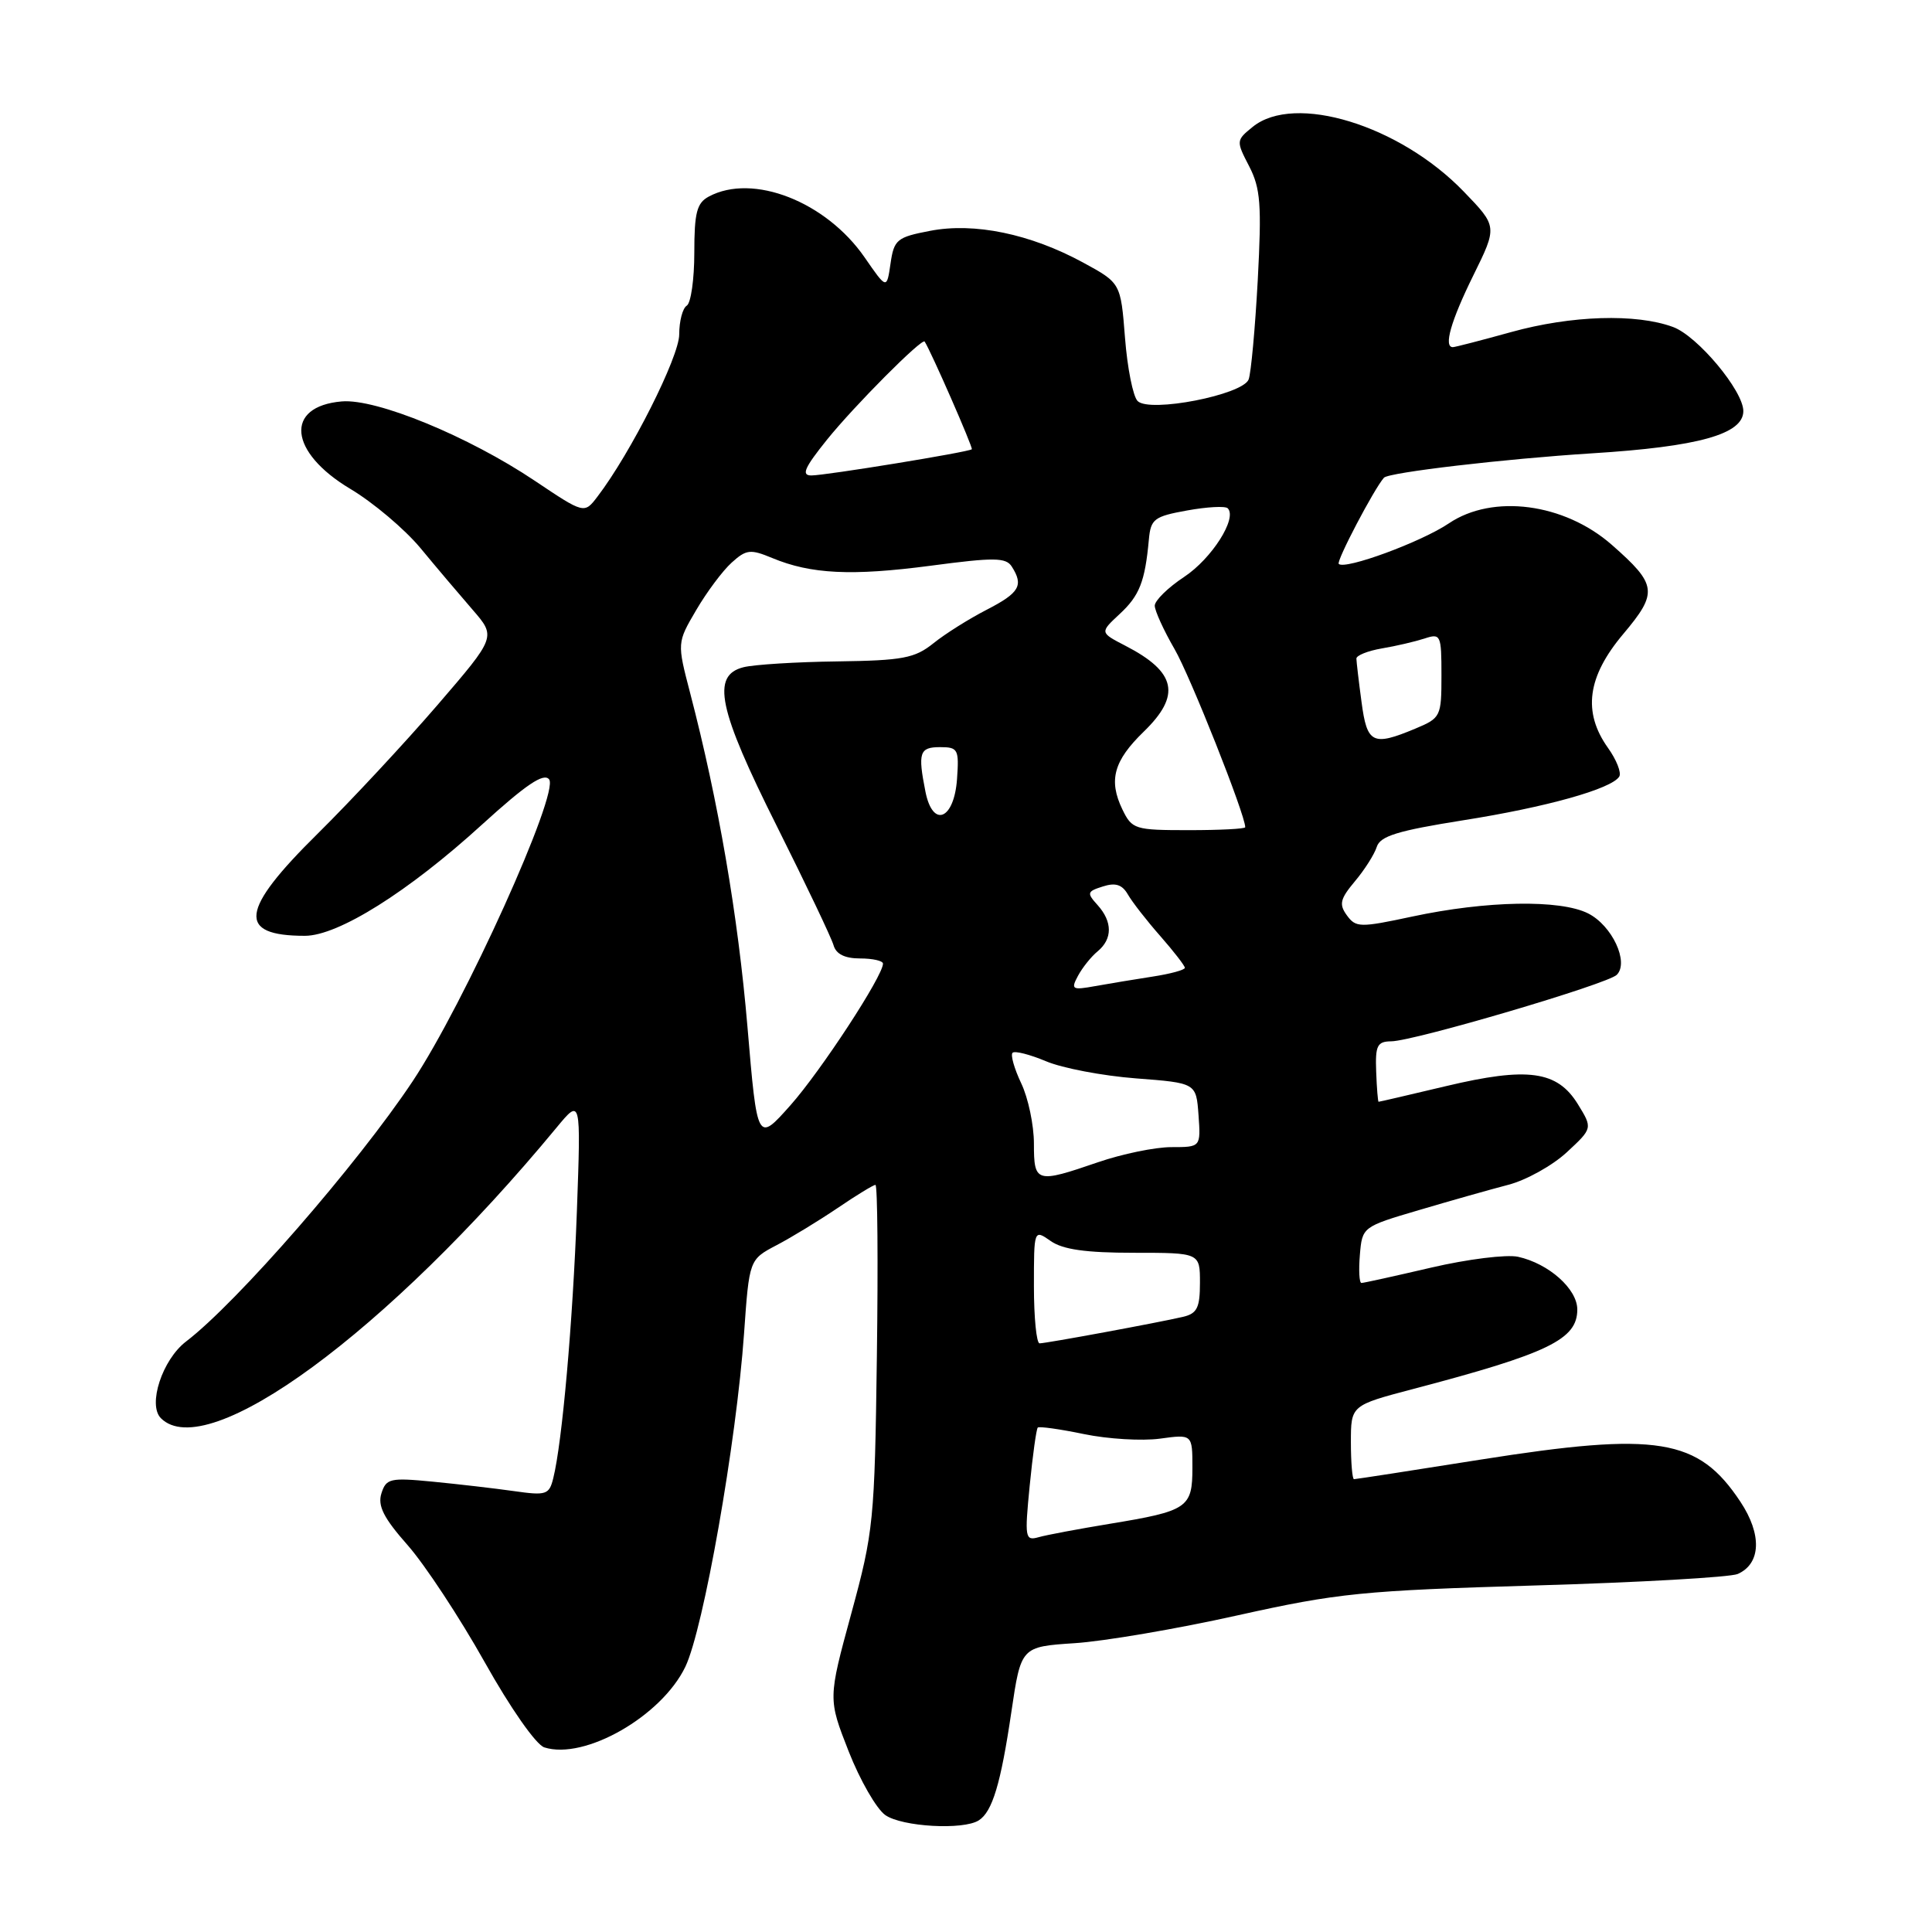 <?xml version="1.0" encoding="UTF-8" standalone="no"?>
<!DOCTYPE svg PUBLIC "-//W3C//DTD SVG 1.1//EN" "http://www.w3.org/Graphics/SVG/1.1/DTD/svg11.dtd" >
<svg xmlns="http://www.w3.org/2000/svg" xmlns:xlink="http://www.w3.org/1999/xlink" version="1.1" viewBox="0 0 256 256">
 <g >
 <path fill="currentColor"
d=" M 129.69 241.21 C 131.49 240.07 132.61 236.35 134.01 226.85 C 135.29 218.20 135.29 218.20 142.40 217.73 C 146.30 217.48 156.03 215.82 164.00 214.04 C 177.32 211.08 180.54 210.76 203.50 210.08 C 217.25 209.68 229.29 208.99 230.26 208.56 C 233.34 207.19 233.49 203.33 230.62 199.00 C 225.03 190.56 219.68 189.69 196.16 193.41 C 187.17 194.84 179.64 196.00 179.41 196.00 C 179.19 196.00 179.00 193.80 179.00 191.11 C 179.00 186.22 179.00 186.22 187.25 184.05 C 205.18 179.33 209.00 177.48 209.00 173.52 C 209.00 170.79 205.22 167.43 201.15 166.53 C 199.63 166.20 194.46 166.84 189.66 167.96 C 184.85 169.08 180.69 170.00 180.40 170.00 C 180.11 170.00 180.02 168.33 180.19 166.28 C 180.50 162.58 180.53 162.55 188.00 160.35 C 192.12 159.13 197.45 157.62 199.83 157.00 C 202.21 156.39 205.71 154.44 207.60 152.69 C 211.04 149.50 211.04 149.50 209.07 146.30 C 206.34 141.88 202.44 141.34 191.59 143.92 C 186.78 145.06 182.77 146.00 182.67 145.99 C 182.58 145.99 182.43 144.19 182.35 141.99 C 182.22 138.53 182.49 138.00 184.35 137.98 C 187.36 137.95 213.01 130.39 214.23 129.17 C 215.89 127.51 213.61 122.63 210.43 121.03 C 206.73 119.17 196.98 119.34 187.12 121.45 C 180.20 122.93 179.66 122.92 178.47 121.29 C 177.40 119.82 177.57 119.12 179.53 116.78 C 180.81 115.26 182.12 113.20 182.43 112.21 C 182.89 110.78 185.21 110.07 193.83 108.70 C 204.89 106.96 213.55 104.53 214.56 102.90 C 214.87 102.40 214.20 100.68 213.06 99.09 C 209.69 94.35 210.32 89.67 215.08 84.02 C 219.72 78.51 219.59 77.48 213.57 72.19 C 207.28 66.67 197.80 65.42 191.98 69.35 C 188.32 71.82 178.21 75.54 177.39 74.72 C 177.04 74.37 182.05 64.81 183.38 63.30 C 184.01 62.60 199.36 60.80 210.93 60.07 C 225.07 59.19 231.00 57.53 231.00 54.47 C 231.00 51.78 224.93 44.52 221.69 43.33 C 216.79 41.52 208.21 41.79 200.24 44.00 C 196.27 45.10 192.79 46.00 192.51 46.00 C 191.26 46.00 192.24 42.55 195.21 36.52 C 198.42 30.01 198.42 30.01 193.96 25.39 C 185.46 16.58 171.54 12.31 165.99 16.81 C 163.79 18.59 163.78 18.68 165.52 22.03 C 167.03 24.96 167.19 27.11 166.66 37.10 C 166.31 43.51 165.77 49.44 165.45 50.28 C 164.66 52.32 152.33 54.73 150.74 53.14 C 150.13 52.53 149.38 48.76 149.07 44.77 C 148.50 37.50 148.50 37.50 143.50 34.78 C 136.52 30.99 129.10 29.45 123.23 30.59 C 118.84 31.43 118.46 31.75 118.00 34.92 C 117.50 38.35 117.50 38.35 114.57 34.11 C 109.45 26.71 99.76 22.92 93.93 26.04 C 92.33 26.89 92.00 28.17 92.00 33.48 C 92.00 37.00 91.55 40.16 91.00 40.50 C 90.45 40.84 90.00 42.55 90.00 44.31 C 90.00 47.28 83.58 60.03 79.17 65.80 C 77.42 68.10 77.42 68.10 70.87 63.71 C 62.07 57.81 49.88 52.80 45.29 53.19 C 37.67 53.84 38.26 59.91 46.42 64.78 C 49.44 66.58 53.62 70.11 55.71 72.62 C 57.79 75.14 60.90 78.81 62.62 80.79 C 65.74 84.39 65.74 84.39 57.95 93.44 C 53.66 98.42 46.52 106.09 42.08 110.48 C 31.79 120.63 31.37 124.00 40.40 124.00 C 44.81 124.00 54.11 118.16 63.86 109.27 C 69.72 103.94 72.05 102.37 72.76 103.27 C 74.15 105.05 61.52 133.00 54.66 143.30 C 47.36 154.27 31.40 172.61 24.65 177.76 C 21.50 180.17 19.55 186.15 21.32 187.92 C 27.45 194.05 51.39 176.46 73.74 149.42 C 76.98 145.50 76.98 145.50 76.44 160.50 C 75.90 175.20 74.49 191.17 73.31 195.87 C 72.77 198.06 72.38 198.19 68.11 197.58 C 65.58 197.22 60.74 196.66 57.36 196.33 C 51.69 195.78 51.17 195.90 50.54 197.88 C 50.02 199.53 50.83 201.14 54.03 204.76 C 56.32 207.37 60.90 214.32 64.21 220.22 C 67.65 226.36 71.03 231.19 72.13 231.54 C 77.47 233.24 87.66 227.41 90.81 220.86 C 93.22 215.84 97.57 191.16 98.59 176.70 C 99.28 166.90 99.28 166.90 102.89 165.00 C 104.88 163.96 108.53 161.73 111.00 160.06 C 113.47 158.38 115.72 157.01 116.00 157.00 C 116.28 157.00 116.36 167.24 116.19 179.75 C 115.90 201.55 115.75 202.97 112.80 213.80 C 109.72 225.10 109.72 225.10 112.45 232.06 C 113.95 235.88 116.14 239.69 117.31 240.51 C 119.53 242.06 127.63 242.52 129.69 241.21 Z  M 136.44 196.86 C 136.84 192.81 137.32 189.35 137.51 189.16 C 137.69 188.98 140.44 189.36 143.61 190.02 C 146.78 190.68 151.32 190.95 153.69 190.63 C 158.00 190.04 158.00 190.04 158.00 194.48 C 158.00 199.80 157.40 200.21 147.00 201.92 C 142.88 202.60 138.65 203.39 137.61 203.69 C 135.83 204.19 135.76 203.78 136.44 196.86 Z  M 137.00 170.44 C 137.00 162.89 137.00 162.89 139.22 164.44 C 140.82 165.57 143.90 166.00 150.22 166.00 C 159.00 166.00 159.00 166.00 159.00 169.98 C 159.00 173.29 158.62 174.05 156.75 174.49 C 153.45 175.26 138.62 178.00 137.75 178.00 C 137.34 178.00 137.00 174.60 137.00 170.44 Z  M 137.00 151.53 C 137.00 149.08 136.24 145.48 135.32 143.55 C 134.40 141.61 133.88 139.79 134.17 139.50 C 134.46 139.21 136.45 139.72 138.60 140.62 C 140.74 141.53 146.10 142.55 150.50 142.89 C 158.50 143.50 158.50 143.50 158.81 147.75 C 159.11 152.00 159.11 152.00 155.21 152.00 C 153.07 152.00 148.70 152.90 145.50 154.00 C 137.29 156.82 137.00 156.74 137.00 151.53 Z  M 99.04 136.03 C 97.79 121.32 95.19 106.18 91.45 91.84 C 89.71 85.17 89.71 85.17 92.25 80.84 C 93.65 78.45 95.76 75.62 96.95 74.55 C 98.88 72.80 99.43 72.74 102.30 73.93 C 107.45 76.08 112.85 76.34 123.33 74.96 C 131.75 73.84 133.30 73.86 134.07 75.08 C 135.66 77.58 135.09 78.55 130.75 80.79 C 128.41 81.99 125.23 83.99 123.68 85.24 C 121.21 87.22 119.62 87.52 110.95 87.64 C 105.50 87.71 99.90 88.06 98.52 88.41 C 94.22 89.49 95.15 93.94 102.95 109.50 C 106.80 117.20 110.18 124.29 110.45 125.25 C 110.78 126.42 111.94 127.00 113.97 127.00 C 115.64 127.00 117.00 127.31 117.00 127.69 C 117.00 129.33 108.77 141.91 104.74 146.45 C 100.34 151.40 100.34 151.40 99.04 136.03 Z  M 142.84 129.30 C 143.42 128.22 144.59 126.75 145.45 126.05 C 147.43 124.40 147.42 122.13 145.43 119.92 C 143.98 118.32 144.04 118.12 146.14 117.46 C 147.81 116.92 148.70 117.21 149.46 118.54 C 150.03 119.53 151.96 122.01 153.75 124.04 C 155.54 126.08 157.00 127.97 157.00 128.24 C 157.00 128.52 155.09 129.04 152.75 129.40 C 150.41 129.76 146.99 130.33 145.14 130.66 C 142.05 131.22 141.87 131.11 142.84 129.30 Z  M 148.72 107.25 C 146.86 103.39 147.57 100.81 151.55 96.95 C 156.53 92.12 155.88 89.05 149.11 85.56 C 145.73 83.81 145.73 83.81 148.35 81.37 C 150.99 78.93 151.72 77.07 152.23 71.50 C 152.48 68.77 152.92 68.43 157.30 67.64 C 159.94 67.16 162.36 67.03 162.68 67.35 C 163.98 68.65 160.58 74.01 156.91 76.44 C 154.76 77.86 153.01 79.58 153.01 80.26 C 153.02 80.94 154.20 83.53 155.63 86.00 C 157.71 89.58 165.00 107.96 165.00 109.61 C 165.00 109.83 161.64 110.00 157.53 110.00 C 150.36 110.00 150.00 109.89 148.72 107.25 Z  M 122.63 104.92 C 121.60 99.73 121.83 99.00 124.56 99.00 C 126.95 99.00 127.09 99.28 126.81 103.24 C 126.42 108.63 123.60 109.76 122.63 104.92 Z  M 180.41 93.02 C 180.04 90.28 179.74 87.69 179.73 87.27 C 179.72 86.85 181.24 86.24 183.10 85.92 C 184.97 85.61 187.51 85.01 188.75 84.61 C 190.90 83.90 191.00 84.10 191.00 89.48 C 191.00 94.95 190.91 95.14 187.53 96.55 C 181.88 98.91 181.14 98.54 180.41 93.02 Z  M 109.59 58.25 C 113.21 53.76 122.18 44.75 122.52 45.26 C 123.34 46.50 128.97 59.35 128.77 59.53 C 128.33 59.91 109.39 63.00 107.51 63.00 C 106.14 63.00 106.59 61.98 109.59 58.25 Z "/>
</g>
</svg>